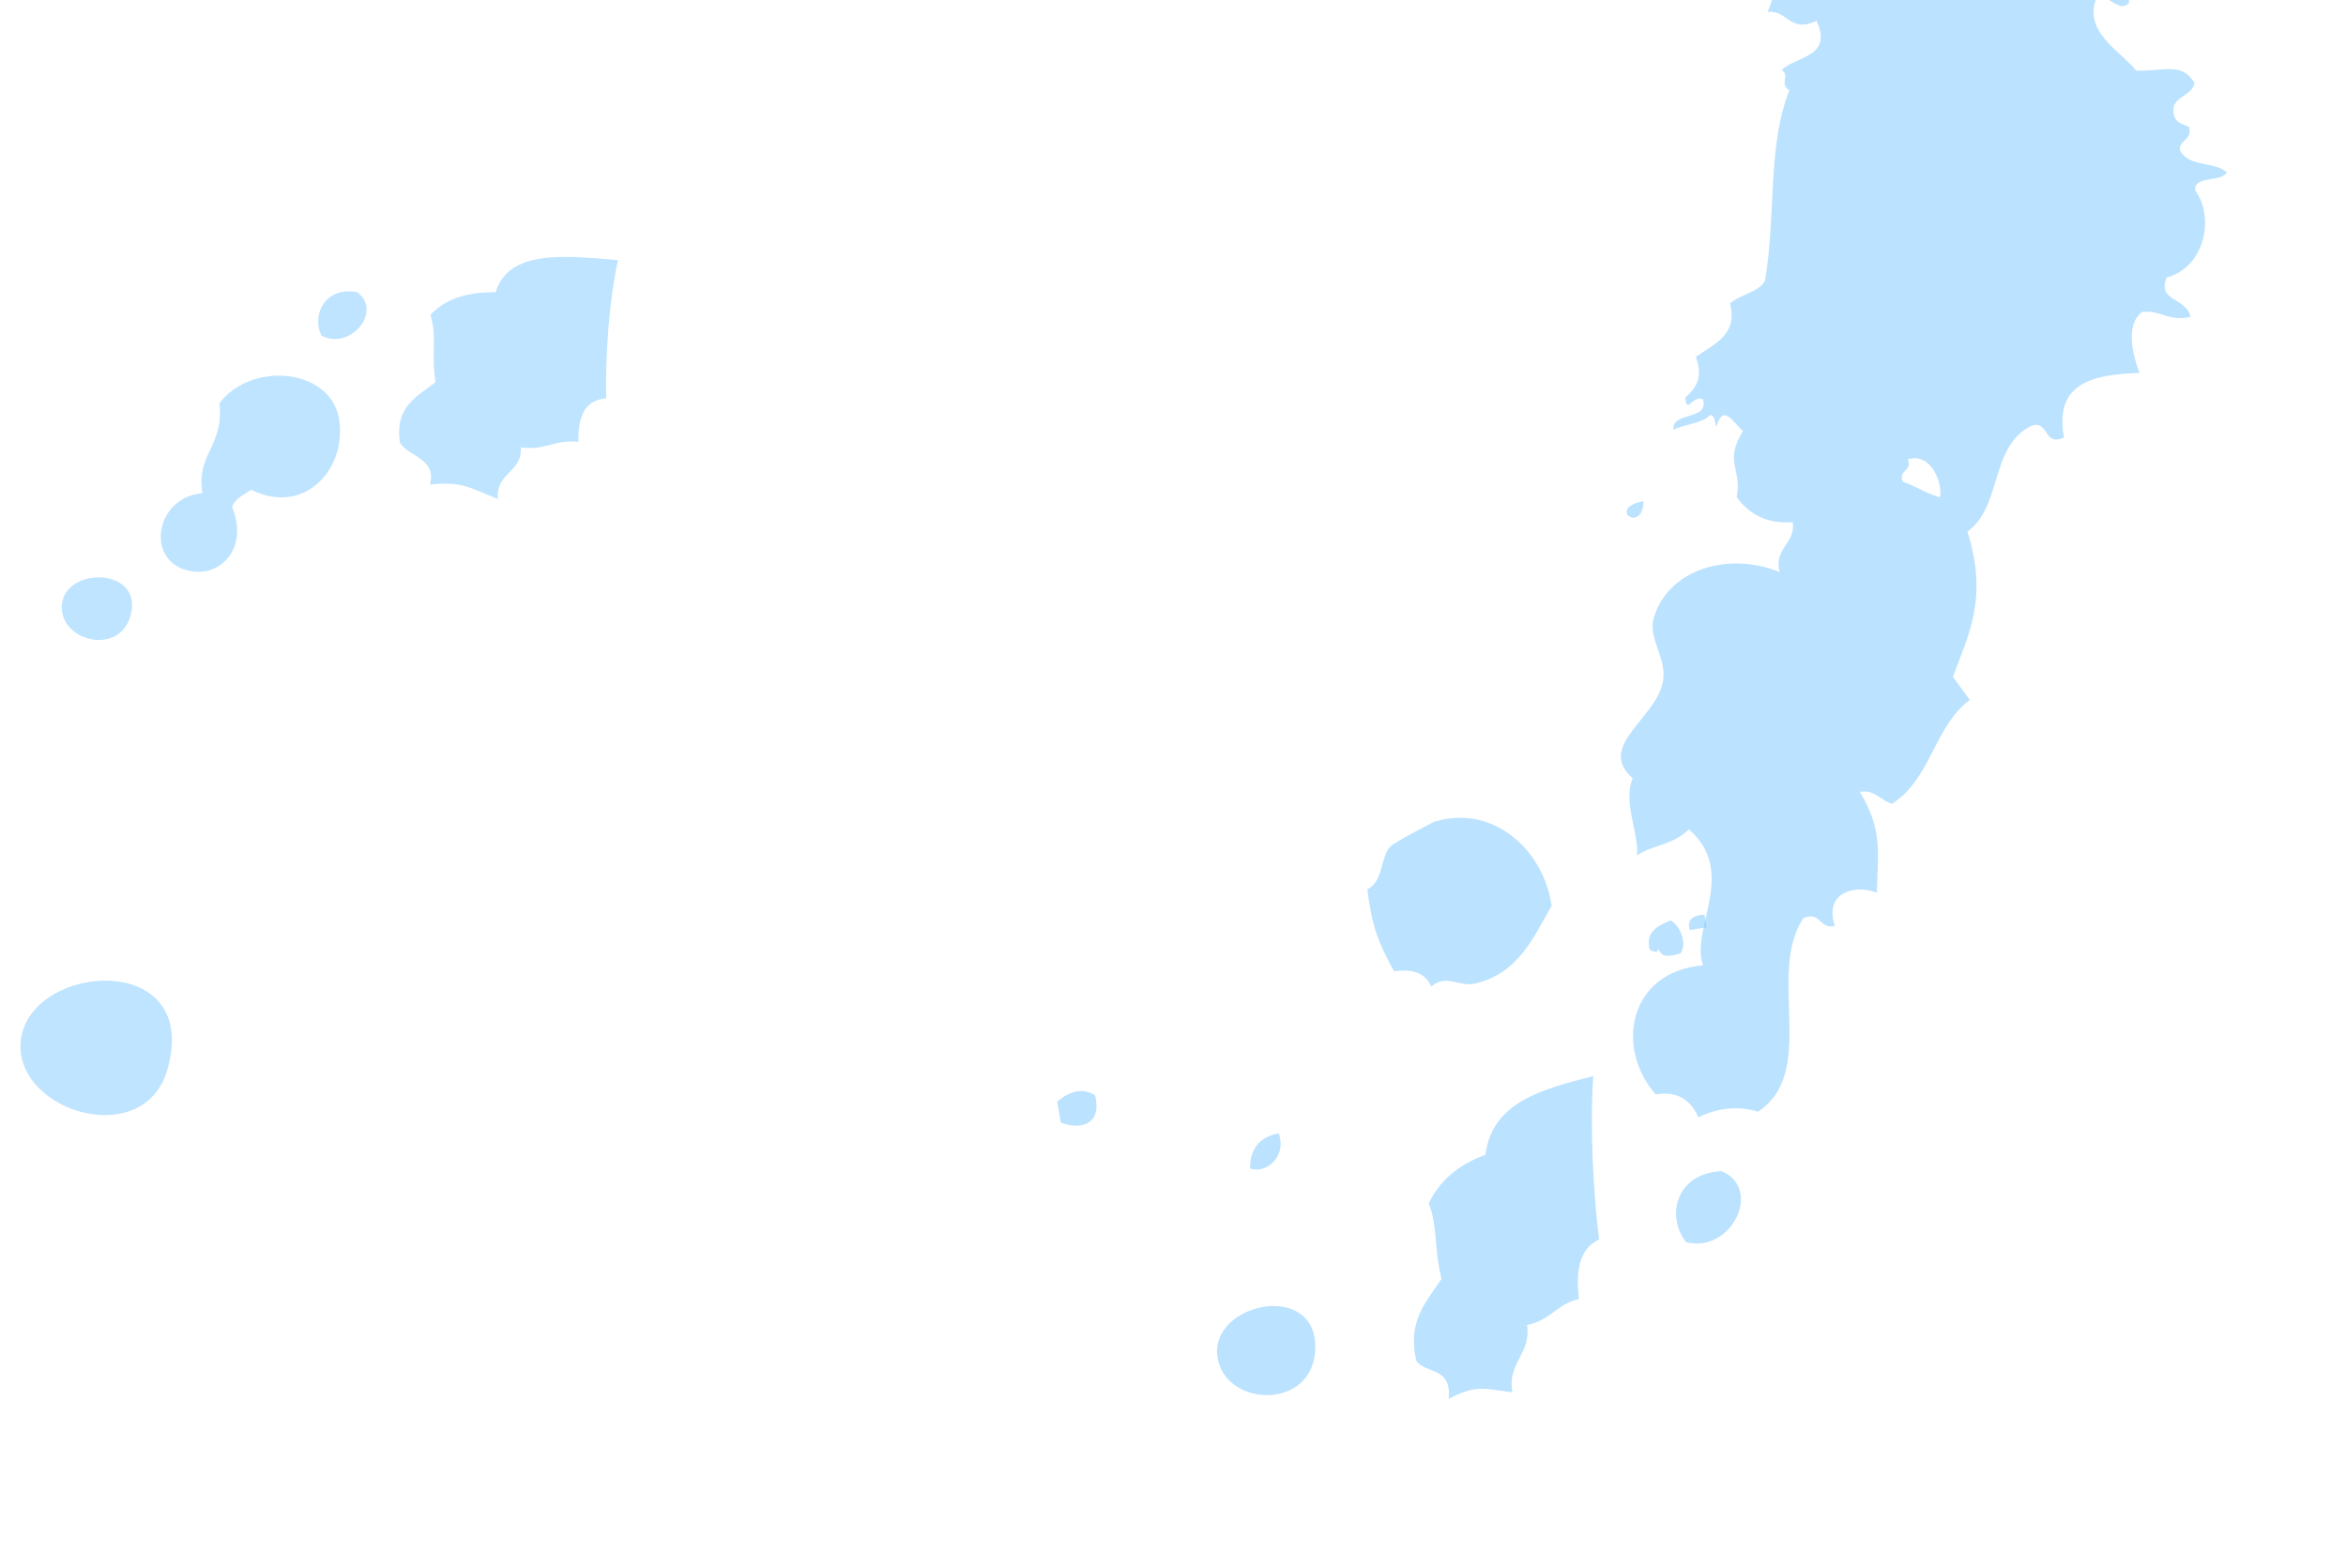 <svg width="1047" height="700" viewBox="0 0 1047 700" fill="none" xmlns="http://www.w3.org/2000/svg">
<path fill-rule="evenodd" clip-rule="evenodd" d="M733.494 223.688C716.722 226.823 733.163 238.515 733.494 223.688V223.688Z" fill="#7AC7FF" fill-opacity="0.51"/>
<path fill-rule="evenodd" clip-rule="evenodd" d="M761.629 413.851C761.297 411.978 760.999 410.115 760.676 408.206C755.703 408.506 752.731 410.252 754.124 415.104C756.62 414.71 759.125 414.28 761.629 413.851Z" fill="#7AC7FF" fill-opacity="0.51"/>
<path fill-rule="evenodd" clip-rule="evenodd" d="M768.344 522.712C748.404 523.517 743.17 542.343 752.432 554.351C772.499 559.728 786.956 530.546 768.344 522.712Z" fill="#7AC7FF" fill-opacity="0.51"/>
<path fill-rule="evenodd" clip-rule="evenodd" d="M740.023 423.28C741.289 425.631 741.763 428.111 750.02 425.466C753.248 420.638 749.374 412.73 745.612 410.774C739.757 413.228 734.229 415.883 736.243 423.937C738.175 424.797 740.036 425.637 740.023 423.28Z" fill="#7AC7FF" fill-opacity="0.51"/>
<path fill-rule="evenodd" clip-rule="evenodd" d="M711.06 480.265C687.992 486.229 665.971 491.827 662.958 515.385C650.653 519.83 642.387 527.179 637.661 537.033C641.671 547.405 639.922 556.766 643.328 570.81C636.703 580.952 627.848 589.509 632.113 607.427C636.651 613.425 647.954 609.888 646.519 624.304C658.964 617.923 662.159 619.728 674.983 621.419C672.489 608.074 683.467 604.336 681.518 591.366C691.774 589.332 694.741 582.081 704.619 579.757C703.337 567.838 704.382 557.567 713.647 553.143C711.106 533.182 709.492 502.54 711.06 480.265Z" fill="#7AC7FF" fill-opacity="0.51"/>
<path fill-rule="evenodd" clip-rule="evenodd" d="M692.465 404.275C688.96 379.274 666.211 358.567 639.868 366.842C640.369 366.672 622.889 375.423 620.502 377.82C615.981 382.377 617.619 393.253 610.224 396.926C612.38 413.937 615.102 420.625 622.163 433.485C630.083 432.381 636.09 434.029 638.756 440.36C645.184 434.492 651.428 440.491 657.843 439.06C677.319 434.753 683.965 419.152 692.465 404.275Z" fill="#7AC7FF" fill-opacity="0.51"/>
<path fill-rule="evenodd" clip-rule="evenodd" d="M570.684 505.841C561.501 507.555 557.92 513.275 557.878 521.5C564.963 524.081 574.409 516.289 570.684 505.841Z" fill="#7AC7FF" fill-opacity="0.51"/>
<path fill-rule="evenodd" clip-rule="evenodd" d="M488.723 488.814C482.794 485.176 477.115 487.259 471.841 491.653C472.366 494.791 472.9 497.895 473.424 501.034C482.653 504.531 491.919 501.663 488.723 488.814Z" fill="#7AC7FF" fill-opacity="0.51"/>
<path fill-rule="evenodd" clip-rule="evenodd" d="M946.635 -112.053C947.416 -106.189 949.235 -101.793 952.574 -99.532C957.419 -95.387 962.798 -102.864 966.018 -99.876C967.902 -93.033 957.553 -94.896 958.224 -88.909C961.918 -88.678 969.09 -93.36 968.232 -86.759C962.666 -83.544 955.996 -81.157 952.6 -76.412C956.163 -73.712 961.227 -73.076 968.24 -75.181C969.209 -67.332 955.046 -70.253 952.608 -64.835C960.664 -52.429 951.618 -41.038 948.601 -31.334C950.956 -27.667 957.154 -29.422 957.689 -23.206C952.299 -18.237 936.142 -20.934 940.815 -8.79C941.519 -2.073 950.235 -6.569 950.201 1.202C946.406 5.878 941.245 -1.616 936.136 -2.226C928.779 13.906 945.95 22.302 953.375 31.541C966.838 31.694 973.374 27.829 979.345 36.83C978.716 42.999 969.2 42.84 969.977 49.993C970.447 54.749 973.84 55.393 976.869 56.546C978.745 62.286 972.656 62.362 972.81 66.882C976.578 74.761 987.978 71.857 993.768 76.862C991.734 81.478 978.715 78.256 979.711 85.012C988.735 97.487 983.569 119.595 966.957 123.835C962.675 134.719 975.563 132.631 977.628 141.344C968.165 143.818 964.374 138.286 956.049 139.205C947.631 145.564 952.774 160.909 954.823 166.43C933.96 167.139 916.689 170.861 921.111 195.272C912.054 199.487 914.496 187.541 906.713 189.972C887.876 199.119 893.786 225.902 878.03 237.279C887.514 267.145 878.292 283.726 871.564 302.038C873.993 305.573 876.649 308.827 879.078 312.362C862.953 324.551 861.924 347.501 844.429 358.715C839.368 357.359 836.894 352.294 830.031 353.415C839.908 370.066 838.266 378.886 837.614 398.446C828.471 394.63 813.776 397.942 818.868 413.196C812.028 415.083 812.682 406.415 804.803 409.769C788.236 434.932 811.472 478.313 784.612 496.164C776.808 493.58 766.594 494.183 758.021 498.717C754.63 491.129 748.89 486.782 738.926 488.439C720.647 467.753 726.833 433.622 760.086 430.843C754.119 414.747 775.811 389.287 753.737 370.165C746.174 377.437 737.874 376.845 730.6 381.765C731.48 371.829 724.17 357.916 728.668 347.356C711.713 332.49 740.926 320.014 742.367 302.601C743.19 292.878 735.744 284.848 737.951 276.331C743.27 255.63 769.414 245.406 794.195 255.272C791.523 244.575 801.375 242.774 800.109 233.061C788.505 233.898 780.615 229.507 775.084 221.839C777.595 208.925 769.172 206.668 777.849 192.408C772.976 187.801 768.974 180.087 765.944 190.546C765.269 188.392 765.377 185.157 763.118 185.235C759.943 189.015 751.762 189.251 746.857 191.846C745.914 183.472 763.037 187.946 759.96 178.051C754.677 176.673 752.889 185.189 752.158 177.441C756.537 173.414 760.407 169.024 756.829 159.299C764.909 153.494 775.703 149.593 772.12 135.502C776.412 131.376 785.217 130.51 787.752 125.154C792.765 94.694 788.73 65.301 798.565 40.346C793.811 37.136 799.197 34.025 795.12 31.263C801.706 24.944 818.102 25.618 810.743 9.338C798.507 14.94 797.844 4.25 788.831 5.326C796.615 -10.843 784.666 -19.054 778.466 -33.429C788.992 -38.313 785.534 -52.447 779.692 -60.654C787.1 -61.97 787.668 -68.194 791.256 -72.242C791.29 -80.013 782.574 -75.517 781.835 -82.243C785.423 -86.291 793.798 -86.969 788.999 -96.946C800.22 -97.204 800.177 -112.472 797.117 -117.618C802.826 -121.933 805.587 -118.081 813.999 -120.457C813.667 -122.33 813.37 -124.193 813.046 -126.102C831.781 -128.634 830.659 -140.586 851.5 -138.379C851.662 -143.232 849.522 -149.687 855.226 -150.588C860.3 -149.988 856.187 -136.478 863.072 -138.391C882.364 -137.624 888.066 -146.305 900.563 -156.278C901.181 -149.243 893.447 -148.127 897.789 -138.424C913.174 -131.569 932.046 -138.581 941.228 -143.825C939.939 -137.036 930.141 -136.283 932.489 -126.925C938.409 -114.902 958.82 -126.663 965.308 -126.671C959.604 -121.52 950.138 -118.895 946.635 -112.053ZM851.397 205.018C853.783 210.553 846.859 209.495 849.245 215.03C855.07 216.933 859.713 220.416 865.838 221.905C867.031 216.039 862.093 201.622 851.397 205.018Z" fill="#7AC7FF" fill-opacity="0.51"/>
<path fill-rule="evenodd" clip-rule="evenodd" d="M159.335 130.356C145.41 127.832 138.88 140.052 143.435 149.793C156.493 156.614 171.006 138.652 159.335 130.356Z" fill="#78C6FF" fill-opacity="0.47"/>
<path fill-rule="evenodd" clip-rule="evenodd" d="M90.373 220.108C68.665 221.935 64.362 251.888 85.83 255.009C99.15 256.953 110.921 244.127 103.572 226.211C105.085 222.192 109.037 220.855 112.089 218.549C134.975 230.123 154.188 210.628 151.511 188.202C148.694 164.471 112.568 160.732 97.916 179.97C100.129 199.133 87.376 202.559 90.373 220.108Z" fill="#78C6FF" fill-opacity="0.47"/>
<path fill-rule="evenodd" clip-rule="evenodd" d="M275.821 116.112C250.81 113.886 226.945 111.681 221.181 130.416C207.701 130.283 198.167 133.839 192.096 140.591C195.193 150.508 192.32 157.779 194.376 170.573C186.269 176.974 175.981 181.354 178.519 197.651C182.653 204.078 194.975 204.656 191.879 216.248C205.719 214.807 208.895 217.313 222.249 222.732C221.08 210.807 233.081 211.115 232.445 199.674C243.497 201.179 247.425 196.05 258.11 197.195C258.063 186.84 260.293 178.588 270.56 177.788C270.066 160.323 271.722 134.226 275.821 116.112Z" fill="#78C6FF" fill-opacity="0.47"/>
<path fill-rule="evenodd" clip-rule="evenodd" d="M74.753 477.215C90.078 423.077 11.18 429.839 9.177 465.657C7.453 496.341 64.443 513.561 74.753 477.215Z" fill="#78C6FF" fill-opacity="0.47"/>
<path fill-rule="evenodd" clip-rule="evenodd" d="M58.519 273.681C63.09 253.37 29.741 252.958 27.68 269.36C25.568 286.029 53.998 293.725 58.519 273.681Z" fill="#78C6FF" fill-opacity="0.47"/>
<path fill-rule="evenodd" clip-rule="evenodd" d="M587.01 601.168C587.063 571.807 541.037 581.487 543.239 604.696C545.453 628.288 586.946 630.146 587.01 601.168Z" fill="#7AC7FF" fill-opacity="0.51"/>
</svg>

